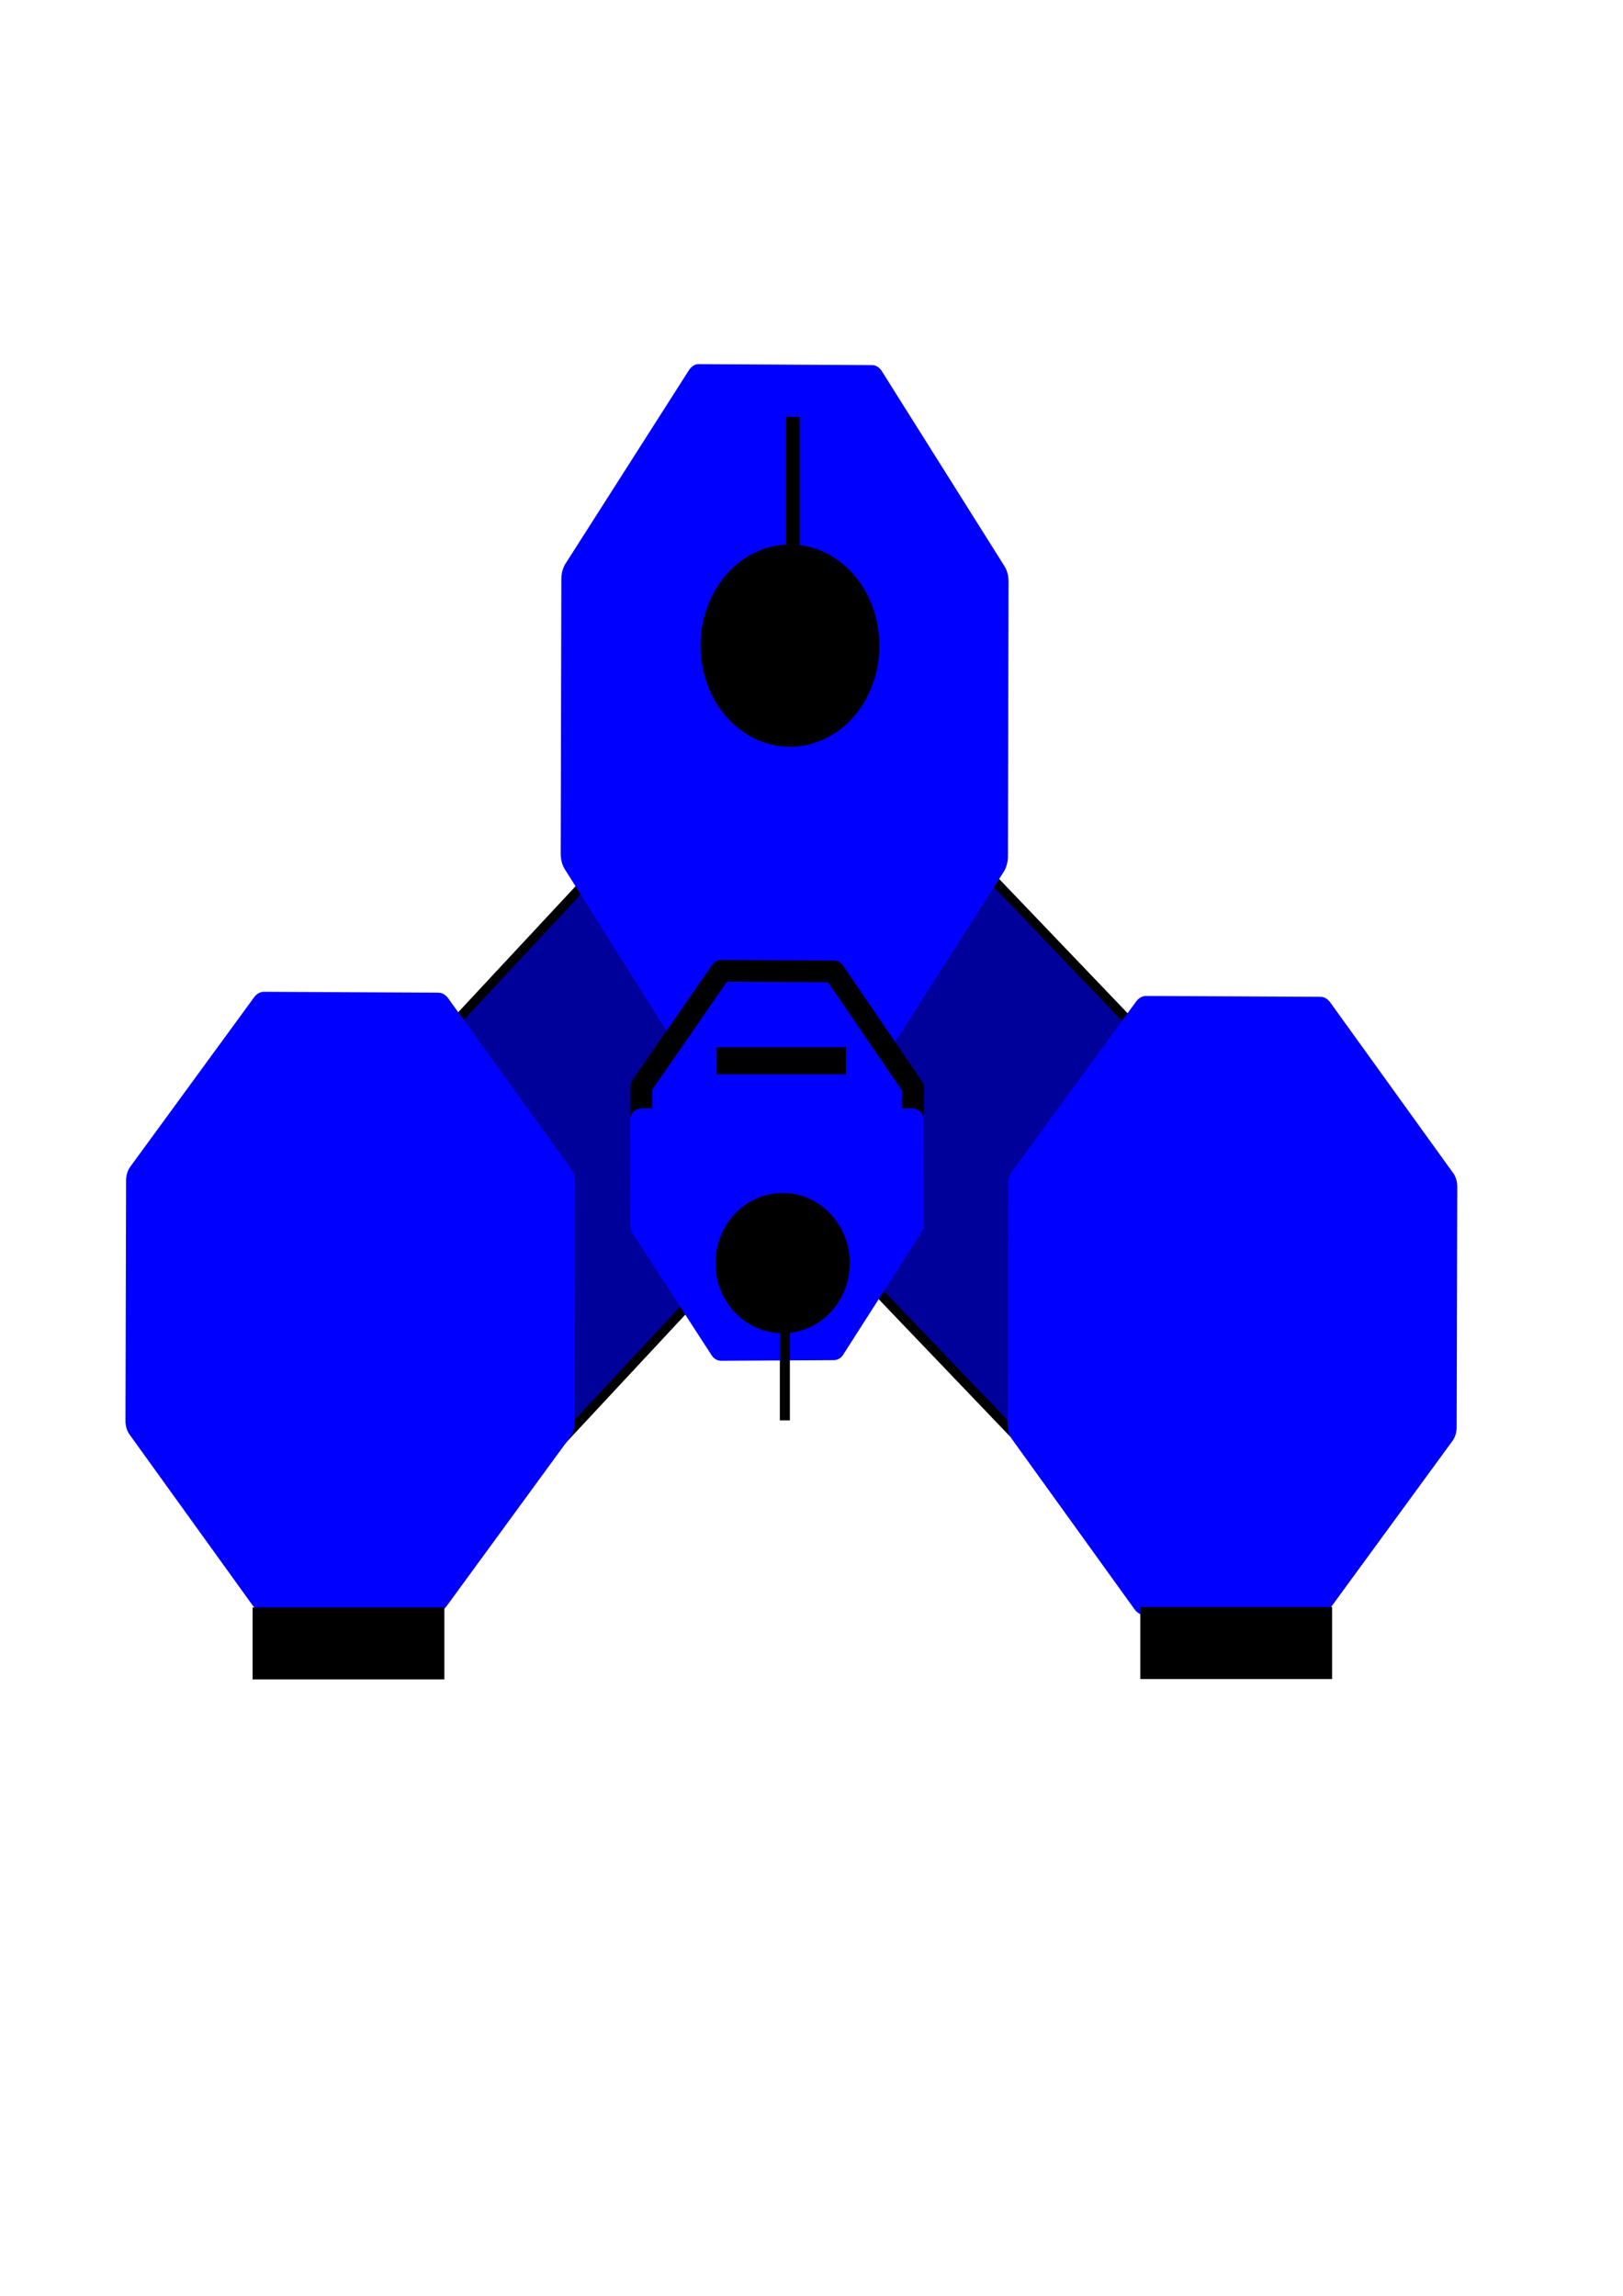 <?xml version="1.0" encoding="UTF-8" standalone="no"?>
<svg
   xmlns:dc="http://purl.org/dc/elements/1.1/"
   xmlns:cc="http://creativecommons.org/ns#"
   xmlns:rdf="http://www.w3.org/1999/02/22-rdf-syntax-ns#"
   xmlns:svg="http://www.w3.org/2000/svg"
   xmlns="http://www.w3.org/2000/svg"
   xmlns:sodipodi="http://sodipodi.sourceforge.net/DTD/sodipodi-0.dtd"
   xmlns:inkscape="http://www.inkscape.org/namespaces/inkscape"
   sodipodi:docname="hff_frigate.svg"
   inkscape:version="1.0 (4035a4fb49, 2020-05-01)"
   id="svg8"
   version="1.1"
   viewBox="0 0 210 297"
   height="297mm"
   width="210mm">
  <defs
     id="defs2" />
  <sodipodi:namedview
     inkscape:window-maximized="0"
     inkscape:window-y="0"
     inkscape:window-x="32"
     inkscape:window-height="1030"
     inkscape:window-width="1424"
     inkscape:snap-global="false"
     inkscape:object-nodes="false"
     inkscape:snap-others="false"
     showgrid="false"
     inkscape:document-rotation="0"
     inkscape:current-layer="layer1"
     inkscape:document-units="mm"
     inkscape:cy="561.25984"
     inkscape:cx="396.85039"
     inkscape:zoom="0.73940797"
     inkscape:pageshadow="2"
     inkscape:pageopacity="0.0"
     borderopacity="1.0"
     bordercolor="#666666"
     pagecolor="#ffffff"
     id="base" />
  <g
     id="layer1"
     inkscape:groupmode="layer"
     inkscape:label="Layer 1">
    <rect
       style="fill:#00009b;fill-opacity:1;stroke:#000000;stroke-width:1.223;stroke-linejoin:miter;stroke-miterlimit:4;stroke-dasharray:none;stroke-dashoffset:0;stroke-opacity:1"
       id="rect911-2"
       width="47.723"
       height="69.542"
       x="-14.194"
       y="158.969"
       transform="matrix(-0.679,0.734,0.691,0.722,0,0)" />
    <rect
       transform="matrix(0.669,0.743,-0.682,0.732,0,0)"
       y="8.038"
       x="133.784"
       height="68.68"
       width="47.154"
       id="rect911"
       style="fill:#00009b;fill-opacity:1;stroke:#000000;stroke-width:1.208;stroke-linejoin:miter;stroke-miterlimit:4;stroke-dasharray:none;stroke-dashoffset:0;stroke-opacity:1" />
    <path
       inkscape:transform-center-y="-5.7378175e-06"
       transform="matrix(0.719,0,0,1.135,42.007,-76.183)"
       d="m 67.28,111.125 31.266,0.113 22.029,22.188 -0.113,31.266 -22.188,22.029 -31.266,-0.113 -22.029,-22.188 0.113,-31.266 z"
       inkscape:randomized="0"
       inkscape:rounded="0"
       inkscape:flatsided="true"
       sodipodi:arg2="-1.5671945"
       sodipodi:arg1="-1.9598936"
       sodipodi:r2="37.741554"
       sodipodi:r1="40.85117"
       sodipodi:cy="148.92262"
       sodipodi:cx="82.776787"
       sodipodi:sides="8"
       id="path833"
       style="fill:#0000ff;fill-opacity:1;stroke:#0000ff;stroke-width:5;stroke-linejoin:round;stroke-miterlimit:4;stroke-dasharray:none;stroke-dashoffset:0;stroke-opacity:1"
       sodipodi:type="star" />
    <path
       sodipodi:type="star"
       style="fill:#0000ff;fill-opacity:1;stroke:#0000ff;stroke-width:5;stroke-linejoin:round;stroke-miterlimit:4;stroke-dasharray:none;stroke-dashoffset:0;stroke-opacity:1"
       id="path833-6"
       sodipodi:sides="8"
       sodipodi:cx="82.776787"
       sodipodi:cy="148.92262"
       sodipodi:r1="40.85117"
       sodipodi:r2="37.741554"
       sodipodi:arg1="-1.9598936"
       sodipodi:arg2="-1.5671945"
       inkscape:flatsided="true"
       inkscape:rounded="0"
       inkscape:randomized="0"
       d="m 67.28,111.125 31.266,0.113 22.029,22.188 -0.113,31.266 -22.188,22.029 -31.266,-0.113 -22.029,-22.188 0.113,-31.266 z"
       transform="matrix(0.722,0,0,0.995,-14.436,20.223)"
       inkscape:transform-center-y="-4.7978164e-06" />
    <path
       d="m 93.325,125.592 -10.335,14.927 -0.032,13.021 h 35.159 l 0.032,-12.837 -10.261,-15.034 z"
       style="fill:#0000ff;fill-opacity:1;stroke:#000000;stroke-width:2.809;stroke-linejoin:round;stroke-miterlimit:4;stroke-dasharray:none;stroke-dashoffset:0;stroke-opacity:1"
       id="path833-3" />
    <path
       id="path833-3-1"
       style="fill:#0000ff;fill-opacity:1;stroke:#0000ff;stroke-width:2.895;stroke-linejoin:round;stroke-miterlimit:4;stroke-dasharray:none;stroke-dashoffset:0;stroke-opacity:1"
       d="m 93.327,174.592 -10.31,-15.89 -0.032,-13.862 h 35.074 l 0.032,13.666 -10.236,16.005 z" />
    <rect
       y="136.778"
       x="94.03"
       height="0.897"
       width="14.126"
       id="rect888"
       style="fill:#000000;fill-opacity:1;stroke:#000000;stroke-width:2.591;stroke-linejoin:miter;stroke-miterlimit:4;stroke-dasharray:none;stroke-dashoffset:0;stroke-opacity:1" />
    <ellipse
       ry="10.583"
       rx="9.071"
       cy="83.525"
       cx="102.213"
       id="path890"
       style="fill:#000000;fill-opacity:1;stroke:#000000;stroke-width:5;stroke-linejoin:miter;stroke-miterlimit:4;stroke-dasharray:none;stroke-dashoffset:0;stroke-opacity:1" />
    <rect
       y="54.421"
       x="102.213"
       height="17.009"
       width="0.756"
       id="rect892"
       style="fill:#000000;fill-opacity:1;stroke:#000000;stroke-width:1;stroke-linejoin:miter;stroke-miterlimit:4;stroke-dasharray:none;stroke-dashoffset:0;stroke-opacity:1" />
    <rect
       y="208.32"
       x="33.059"
       height="8.565"
       width="24.062"
       id="rect894"
       style="fill:#000000;fill-opacity:1;stroke:#000000;stroke-width:0.751;stroke-linejoin:miter;stroke-miterlimit:4;stroke-dasharray:none;stroke-dashoffset:0;stroke-opacity:1" />
    <path
       inkscape:transform-center-y="-4.7978164e-06"
       transform="matrix(0.722,0,0,0.995,99.697,20.76)"
       d="m 67.28,111.125 31.266,0.113 22.029,22.188 -0.113,31.266 -22.188,22.029 -31.266,-0.113 -22.029,-22.188 0.113,-31.266 z"
       inkscape:randomized="0"
       inkscape:rounded="0"
       inkscape:flatsided="true"
       sodipodi:arg2="-1.5671945"
       sodipodi:arg1="-1.9598936"
       sodipodi:r2="37.741554"
       sodipodi:r1="40.85117"
       sodipodi:cy="148.92262"
       sodipodi:cx="82.776787"
       sodipodi:sides="8"
       id="path833-6-9"
       style="fill:#0000ff;fill-opacity:1;stroke:#0000ff;stroke-width:5;stroke-linejoin:round;stroke-miterlimit:4;stroke-dasharray:none;stroke-dashoffset:0;stroke-opacity:1"
       sodipodi:type="star" />
    <rect
       style="fill:#000000;fill-opacity:1;stroke:#000000;stroke-width:0.751;stroke-linejoin:miter;stroke-miterlimit:4;stroke-dasharray:none;stroke-dashoffset:0;stroke-opacity:1"
       id="rect894-6"
       width="24.062"
       height="8.565"
       x="147.92"
       y="208.269" />
    <ellipse
       transform="scale(1,-1)"
       style="fill:#000000;fill-opacity:1;stroke:#000000;stroke-width:3.609;stroke-linejoin:miter;stroke-miterlimit:4;stroke-dasharray:none;stroke-dashoffset:0;stroke-opacity:1"
       id="path890-5"
       cx="101.266"
       cy="-163.403"
       rx="6.883"
       ry="7.267" />
    <rect
       transform="scale(1,-1)"
       style="fill:#000000;fill-opacity:1;stroke:#000000;stroke-width:0.722;stroke-linejoin:miter;stroke-miterlimit:4;stroke-dasharray:none;stroke-dashoffset:0;stroke-opacity:1"
       id="rect892-8"
       width="0.574"
       height="11.679"
       x="101.266"
       y="-183.388" />
  </g>
</svg>

